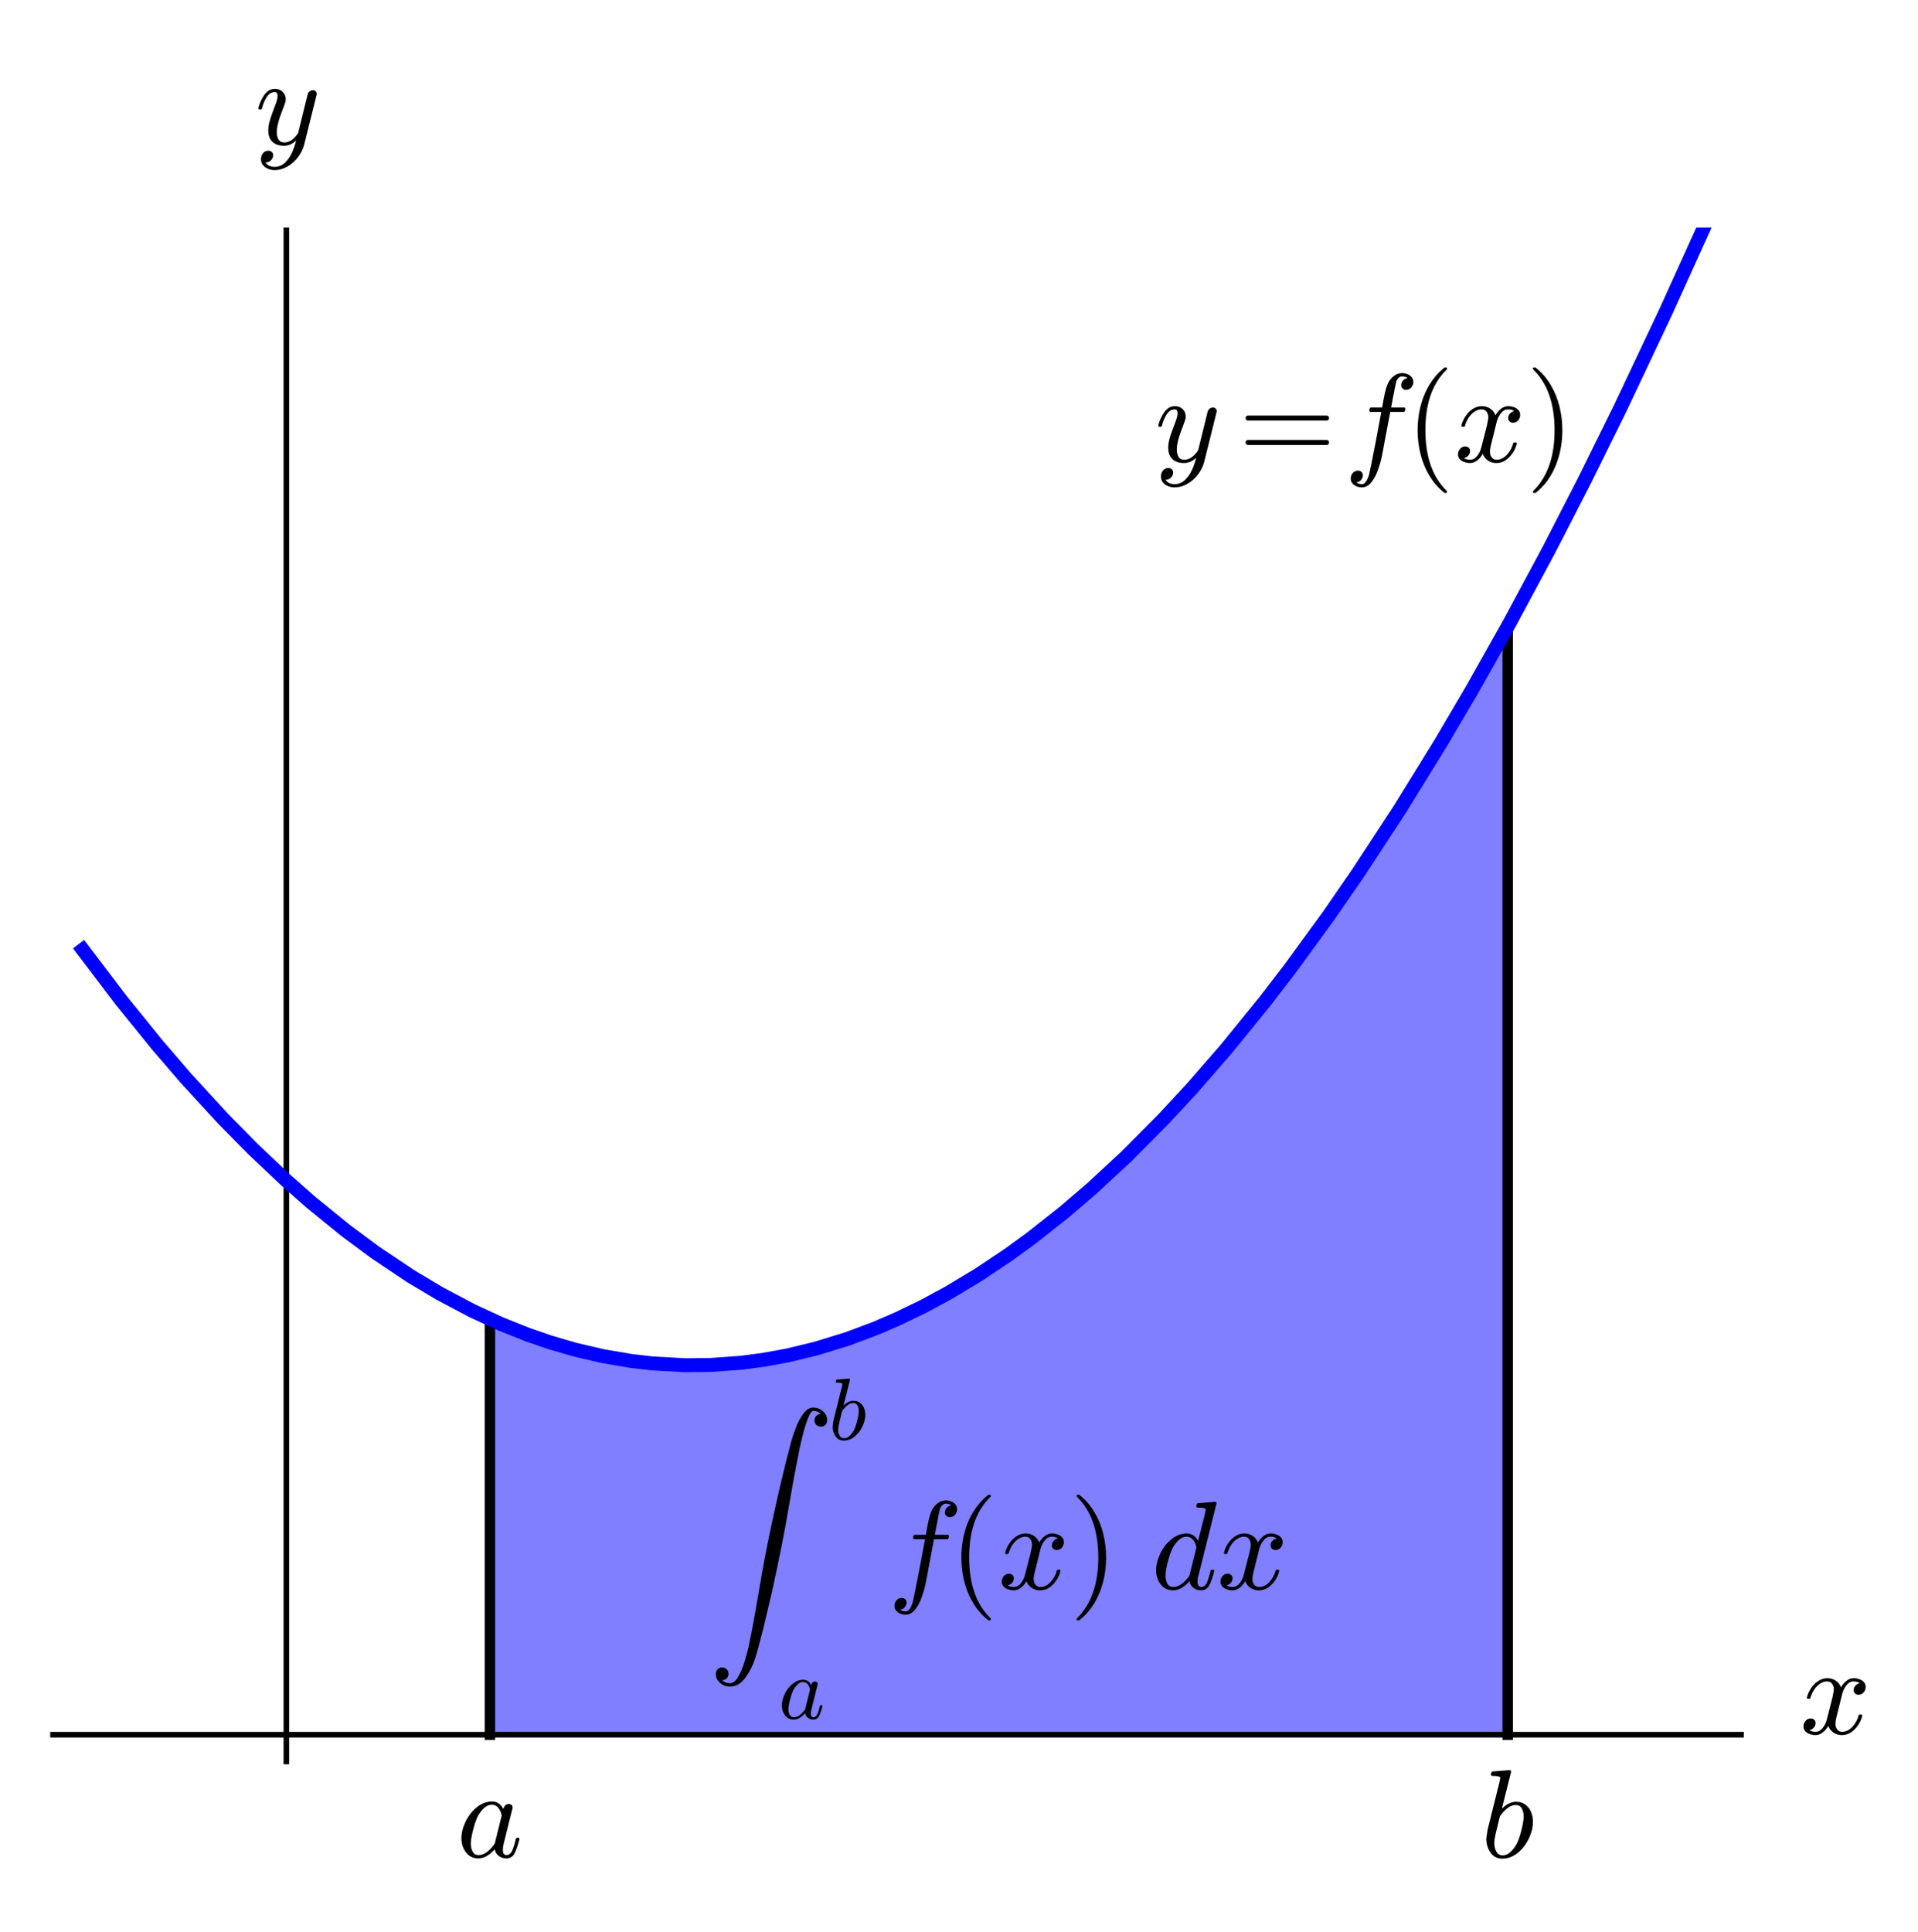 <?xml version="1.0" encoding="utf-8" standalone="no"?>
<!DOCTYPE svg PUBLIC "-//W3C//DTD SVG 1.1//EN"
  "http://www.w3.org/Graphics/SVG/1.1/DTD/svg11.dtd">
<!-- Created with matplotlib (http://matplotlib.org/) -->
<svg height="277pt" version="1.1" viewBox="0 0 275 277" width="275pt" xmlns="http://www.w3.org/2000/svg" xmlns:xlink="http://www.w3.org/1999/xlink">
 <defs>
  <style type="text/css">
*{stroke-linecap:butt;stroke-linejoin:round;}
  </style>
 </defs>
 <g id="figure_1">
  <g id="patch_1">
   <path d="
M0 277.315
L275.67 277.315
L275.67 0
L0 0
z
" style="fill:#ffffff;"/>
  </g>
  <g id="axes_1">
   <g id="patch_2">
    <path d="
M7.2 252.931
L250.03 252.931
L250.03 32.621
L7.2 32.621
z
" style="fill:#ffffff;"/>
   </g>
   <g id="patch_3">
    <path clip-path="url(#p9ce254f00c)" d="
M70.242 248.695
L70.242 189.115
L70.727 189.333
L71.975 189.878
L72.12 189.94
L72.991 190.303
L74.174 190.779
L74.308 190.831
L75.123 191.144
L76.443 191.629
L77.091 191.858
L77.784 192.094
L78.235 192.245
L79.007 192.494
L79.824 192.748
L80.517 192.956
L80.933 193.077
L82.008 193.377
L82.609 193.537
L83.344 193.725
L84.08 193.905
L84.787 194.069
L85.748 194.281
L86.178 194.371
L86.774 194.491
L87.969 194.715
L88.835 194.863
L89.162 194.916
L90.08 195.056
L90.942 195.176
L91.536 195.251
L92.456 195.358
L93.142 195.428
L93.38 195.451
L94.152 195.519
L95.328 195.605
L96.154 195.652
L96.72 195.678
L97.325 195.701
L97.92 195.718
L99.133 195.735
L99.618 195.735
L100.265 195.73
L101.321 195.708
L102.111 195.679
L102.776 195.648
L102.978 195.637
L103.796 195.587
L104.966 195.497
L105.384 195.46
L106.35 195.363
L106.663 195.329
L107.643 195.211
L108.471 195.1
L109.317 194.975
L109.569 194.936
L110.81 194.729
L111.655 194.574
L111.683 194.568
L112.429 194.422
L113.84 194.121
L114.205 194.039
L115.275 193.784
L115.746 193.666
L116.476 193.477
L117.021 193.33
L117.651 193.155
L118.328 192.96
L119.463 192.616
L120.418 192.312
L121.022 192.112
L121.488 191.954
L122.102 191.74
L122.795 191.492
L123.587 191.2
L124.348 190.909
L125.069 190.626
L125.829 190.319
L126.362 190.098
L127.289 189.703
L128.388 189.218
L129.013 188.934
L129.948 188.497
L130.635 188.168
L130.793 188.091
L131.644 187.67
L132.35 187.312
L133.007 186.973
L133.825 186.541
L134.618 186.112
L135.718 185.501
L135.916 185.389
L137.274 184.605
L138.031 184.155
L138.155 184.08
L139.468 183.277
L139.774 183.085
L140.435 182.668
L141.4 182.045
L142.235 181.495
L142.971 181.001
L143.882 180.379
L144.658 179.838
L145.404 179.309
L145.934 178.928
L146.484 178.528
L147.572 177.723
L148.339 177.145
L148.844 176.759
L149.163 176.513
L150.288 175.634
L150.953 175.105
L151.783 174.434
L152.528 173.824
L152.938 173.484
L153.488 173.024
L154.903 171.819
L155.181 171.579
L156.395 170.516
L156.818 170.14
L157.441 169.581
L158.275 168.825
L158.696 168.438
L159.792 167.419
L160.711 166.55
L160.876 166.393
L161.634 165.664
L162.316 165.001
L163.686 163.648
L163.789 163.545
L164.994 162.328
L165.538 161.771
L166.175 161.114
L167.284 159.953
L167.468 159.759
L168.5 158.66
L169.346 157.745
L169.937 157.101
L171.049 155.872
L171.25 155.649
L172.164 154.622
L172.653 154.067
L173.932 152.598
L174.601 151.821
L175.267 151.039
L175.78 150.433
L176.896 149.098
L177.191 148.742
L177.889 147.895
L178.542 147.096
L179.307 146.15
L180.361 144.833
L181.283 143.667
L181.666 143.178
L182.379 142.262
L183.205 141.193
L183.857 140.341
L184.933 138.92
L185.653 137.959
L186.38 136.98
L186.485 136.838
L187.763 135.096
L188.158 134.553
L189.357 132.887
L189.88 132.154
L190.813 130.836
L191.11 130.414
L191.629 129.672
L192.492 128.429
L193.362 127.165
L194.257 125.852
L195.163 124.511
L195.276 124.343
L196.628 122.314
L197.069 121.647
L198.07 120.12
L198.583 119.33
L199.667 117.651
L199.741 117.535
L200.751 115.953
L201.456 114.84
L202.218 113.627
L202.766 112.749
L203.617 111.377
L204.216 110.404
L205.19 108.81
L206.211 107.124
L206.512 106.624
L207.466 105.029
L207.999 104.131
L208.855 102.682
L209.45 101.667
L210.272 100.256
L211.023 98.957
L211.944 97.353
L212.446 96.473
L212.942 95.601
L213.631 94.381
L214.961 92.006
L215.327 91.348
L216.174 89.817
L216.174 248.695
z
" style="fill:#0000ff;opacity:0.5;"/>
   </g>
   <g id="line2d_1">
    <path clip-path="url(#p9ce254f00c)" d="
M11.87 248.695
L245.36 248.695
L245.36 248.695" style="fill:none;"/>
   </g>
   <g id="line2d_2">
    <path clip-path="url(#p9ce254f00c)" d="
M70.242 189.115
L74.308 190.831
L78.235 192.245
L82.008 193.377
L85.748 194.281
L89.162 194.916
L93.38 195.451
L97.325 195.701
L101.321 195.708
L105.384 195.46
L109.569 194.936
L113.84 194.121
L117.651 193.155
L121.488 191.954
L125.069 190.626
L129.013 188.934
L133.007 186.973
L137.274 184.605
L141.4 182.045
L145.934 178.928
L150.288 175.634
L154.903 171.819
L158.696 168.438
L163.686 163.648
L167.468 159.759
L172.164 154.622
L176.896 149.098
L181.666 143.178
L186.485 136.838
L191.629 129.672
L197.069 121.647
L202.218 113.627
L207.466 105.029
L212.942 95.601
L216.174 89.817
L216.174 89.817" style="fill:none;stroke:#0000ff;stroke-linecap:square;"/>
   </g>
   <g id="line2d_3">
    <path clip-path="url(#p9ce254f00c)" d="
M216.174 248.695
L216.174 89.817" style="fill:none;stroke:#000000;stroke-linecap:square;stroke-width:1.5;"/>
   </g>
   <g id="matplotlib.axis_1">
    <g id="xtick_1">
     <g id="line2d_4">
      <defs>
       <path d="
M0 0
L0 -4" id="m93b0483c22" style="stroke:#000000;stroke-width:0.5;"/>
      </defs>
      <g>
       <use style="stroke:#000000;stroke-width:0.5;" x="70.242" xlink:href="#m93b0483c22" y="248.695"/>
      </g>
     </g>
     <g id="text_1">
      <!-- $a$ -->
      <defs>
       <path d="
M17.391 -1.125
Q11.078 -1.125 7.438 3.641
Q3.812 8.406 3.812 14.891
Q3.812 21.297 7.125 28.172
Q10.453 35.062 16.094 39.625
Q21.734 44.188 28.219 44.188
Q31.203 44.188 33.547 42.578
Q35.891 40.969 37.203 38.188
Q38.328 42.188 41.609 42.188
Q42.875 42.188 43.719 41.422
Q44.578 40.672 44.578 39.406
Q44.578 39.109 44.547 38.953
Q44.531 38.812 44.484 38.625
L37.5 10.688
Q36.812 7.719 36.812 5.812
Q36.812 1.516 39.703 1.516
Q42.828 1.516 44.453 5.484
Q46.094 9.469 47.219 14.703
Q47.406 15.281 48 15.281
L49.219 15.281
Q49.609 15.281 49.844 14.938
Q50.094 14.594 50.094 14.312
Q48.344 7.328 46.266 3.094
Q44.188 -1.125 39.5 -1.125
Q36.141 -1.125 33.547 0.844
Q30.953 2.828 30.328 6.109
Q23.875 -1.125 17.391 -1.125
M17.484 1.516
Q21.094 1.516 24.484 4.219
Q27.875 6.938 30.328 10.594
Q30.422 10.688 30.422 10.891
L35.797 32.625
L35.891 32.906
Q35.297 36.469 33.312 39.031
Q31.344 41.609 27.984 41.609
Q24.609 41.609 21.703 38.844
Q18.797 36.078 16.797 32.328
Q14.844 28.328 13.062 21.344
Q11.281 14.359 11.281 10.5
Q11.281 7.031 12.766 4.266
Q14.266 1.516 17.484 1.516" id="Cmmi10-61"/>
      </defs>
      <g transform="translate(65.472 266.372)scale(0.18 -0.18)">
       <use transform="translate(0.0 0.812)" xlink:href="#Cmmi10-61"/>
      </g>
     </g>
    </g>
    <g id="xtick_2">
     <g id="line2d_5">
      <g>
       <use style="stroke:#000000;stroke-width:0.5;" x="216.174" xlink:href="#m93b0483c22" y="248.695"/>
      </g>
     </g>
     <g id="text_2">
      <!-- $b$ -->
      <defs>
       <path d="
M17.281 -1.125
Q11.234 -1.125 7.859 3.609
Q4.5 8.344 4.5 14.703
Q4.5 15.625 4.953 18.328
Q5.422 21.047 5.422 21.688
L15.094 60.5
Q15.484 62.203 15.578 63.188
Q15.578 64.797 9.078 64.797
Q8.109 64.797 8.109 66.109
Q8.156 66.359 8.328 66.984
Q8.5 67.625 8.766 67.969
Q9.031 68.312 9.516 68.312
L23 69.391
Q24.219 69.391 24.219 68.109
L16.797 38.625
Q22.469 44.188 28.219 44.188
Q32.469 44.188 35.516 41.938
Q38.578 39.703 40.094 36.031
Q41.609 32.375 41.609 28.219
Q41.609 23.391 39.719 18.234
Q37.844 13.094 34.516 8.672
Q31.203 4.25 26.75 1.562
Q22.312 -1.125 17.281 -1.125
M17.484 1.516
Q20.906 1.516 23.875 4.375
Q26.859 7.234 28.719 10.797
Q30.719 14.797 32.453 21.656
Q34.188 28.516 34.188 32.625
Q34.188 36.188 32.688 38.891
Q31.203 41.609 27.984 41.609
Q24.359 41.609 21.062 38.938
Q17.781 36.281 15.281 32.625
L12.5 21.297
Q10.891 14.984 10.797 11.188
Q10.797 7.422 12.422 4.469
Q14.062 1.516 17.484 1.516" id="Cmmi10-62"/>
      </defs>
      <g transform="translate(212.304 266.372)scale(0.18 -0.18)">
       <use transform="translate(0.0 0.609)" xlink:href="#Cmmi10-62"/>
      </g>
     </g>
    </g>
    <g id="text_3">
     <!-- $x$ -->
     <defs>
      <path d="
M7.812 2.875
Q9.578 1.516 12.797 1.516
Q15.922 1.516 18.312 4.516
Q20.703 7.516 21.578 11.078
L26.125 28.812
Q27.203 33.641 27.203 35.406
Q27.203 37.891 25.812 39.75
Q24.422 41.609 21.922 41.609
Q18.75 41.609 15.969 39.625
Q13.188 37.641 11.281 34.594
Q9.375 31.547 8.594 28.422
Q8.406 27.781 7.812 27.781
L6.594 27.781
Q5.812 27.781 5.812 28.719
L5.812 29
Q6.781 32.719 9.125 36.25
Q11.469 39.797 14.859 41.984
Q18.266 44.188 22.125 44.188
Q25.781 44.188 28.734 42.234
Q31.688 40.281 32.906 36.922
Q34.625 39.984 37.281 42.078
Q39.938 44.188 43.109 44.188
Q45.266 44.188 47.5 43.422
Q49.75 42.672 51.172 41.109
Q52.594 39.547 52.594 37.203
Q52.594 34.672 50.953 32.828
Q49.312 31 46.781 31
Q45.172 31 44.094 32.031
Q43.016 33.062 43.016 34.625
Q43.016 36.719 44.453 38.297
Q45.906 39.891 47.906 40.188
Q46.094 41.609 42.922 41.609
Q39.703 41.609 37.328 38.625
Q34.969 35.641 33.984 31.984
L29.594 14.312
Q28.516 10.297 28.516 7.719
Q28.516 5.172 29.953 3.344
Q31.391 1.516 33.797 1.516
Q38.484 1.516 42.156 5.641
Q45.844 9.766 47.016 14.703
Q47.219 15.281 47.797 15.281
L49.031 15.281
Q49.422 15.281 49.656 15.016
Q49.906 14.75 49.906 14.406
Q49.906 14.312 49.812 14.109
Q48.391 8.156 43.844 3.516
Q39.312 -1.125 33.594 -1.125
Q29.938 -1.125 26.984 0.844
Q24.031 2.828 22.797 6.203
Q21.234 3.266 18.469 1.062
Q15.719 -1.125 12.594 -1.125
Q10.453 -1.125 8.172 -0.359
Q5.906 0.391 4.484 1.953
Q3.078 3.516 3.078 5.906
Q3.078 8.25 4.703 10.172
Q6.344 12.109 8.797 12.109
Q10.453 12.109 11.578 11.109
Q12.703 10.109 12.703 8.5
Q12.703 6.391 11.297 4.828
Q9.906 3.266 7.812 2.875" id="Cmmi10-78"/>
     </defs>
     <g transform="translate(258.03 248.695)scale(0.18 -0.18)">
      <use transform="translate(0.0 0.812)" xlink:href="#Cmmi10-78"/>
     </g>
    </g>
   </g>
   <g id="matplotlib.axis_2">
    <g id="text_4">
     <!-- $y$ -->
     <defs>
      <path d="
M8.406 -14.312
Q10.5 -17.922 15.719 -17.922
Q20.453 -17.922 23.922 -14.594
Q27.391 -11.281 29.516 -6.562
Q31.641 -1.859 32.812 3.078
Q28.375 -1.125 23.188 -1.125
Q19.234 -1.125 16.453 0.234
Q13.672 1.609 12.125 4.312
Q10.594 7.031 10.594 10.891
Q10.594 14.156 11.469 17.594
Q12.359 21.047 13.938 25.266
Q15.531 29.5 16.703 32.625
Q18.016 36.281 18.016 38.625
Q18.016 41.609 15.828 41.609
Q11.859 41.609 9.297 37.531
Q6.734 33.453 5.516 28.422
Q5.328 27.781 4.688 27.781
L3.516 27.781
Q2.688 27.781 2.688 28.719
L2.688 29
Q4.297 34.969 7.609 39.578
Q10.938 44.188 16.016 44.188
Q19.578 44.188 22.047 41.844
Q24.516 39.5 24.516 35.891
Q24.516 34.031 23.688 31.984
Q23.25 30.766 21.688 26.656
Q20.125 22.562 19.281 19.875
Q18.453 17.188 17.922 14.594
Q17.391 12.016 17.391 9.422
Q17.391 6.109 18.797 3.812
Q20.219 1.516 23.297 1.516
Q29.5 1.516 34.422 9.078
L42 39.891
Q42.328 41.219 43.547 42.156
Q44.781 43.109 46.188 43.109
Q47.406 43.109 48.312 42.328
Q49.219 41.547 49.219 40.281
Q49.219 39.703 49.125 39.5
L39.203 -0.297
Q37.891 -5.422 34.375 -10.109
Q30.859 -14.797 25.906 -17.656
Q20.953 -20.516 15.578 -20.516
Q12.984 -20.516 10.438 -19.5
Q7.906 -18.5 6.344 -16.5
Q4.781 -14.5 4.781 -11.812
Q4.781 -9.078 6.391 -7.078
Q8.016 -5.078 10.688 -5.078
Q12.312 -5.078 13.406 -6.078
Q14.5 -7.078 14.5 -8.688
Q14.5 -10.984 12.781 -12.688
Q11.078 -14.406 8.797 -14.406
Q8.688 -14.359 8.594 -14.328
Q8.5 -14.312 8.406 -14.312" id="Cmmi10-79"/>
     </defs>
     <g transform="translate(36.556 20.841)scale(0.18 -0.18)">
      <use transform="translate(0.0 0.812)" xlink:href="#Cmmi10-79"/>
     </g>
    </g>
   </g>
   <g id="patch_4">
    <path d="
M7.2 248.695
L250.03 248.695" style="fill:none;stroke:#000000;stroke-width:0.8;"/>
   </g>
   <g id="patch_5">
    <path d="
M41.056 252.931
L41.056 32.621" style="fill:none;stroke:#000000;stroke-width:0.8;"/>
   </g>
   <g id="text_5">
    <!-- $y=f(x)$ -->
    <defs>
     <path d="
M31 -24.812
Q25.438 -20.406 21.406 -14.719
Q17.391 -9.031 14.812 -2.578
Q12.25 3.859 10.984 10.891
Q9.719 17.922 9.719 25
Q9.719 32.172 10.984 39.203
Q12.25 46.234 14.859 52.734
Q17.484 59.234 21.531 64.891
Q25.594 70.562 31 74.812
Q31 75 31.5 75
L32.422 75
Q32.719 75 32.953 74.734
Q33.203 74.469 33.203 74.125
Q33.203 73.688 33.016 73.484
Q28.125 68.703 24.875 63.234
Q21.625 57.766 19.641 51.578
Q17.672 45.406 16.797 38.781
Q15.922 32.172 15.922 25
Q15.922 -6.781 32.906 -23.297
Q33.203 -23.578 33.203 -24.125
Q33.203 -24.359 32.938 -24.672
Q32.672 -25 32.422 -25
L31.5 -25
Q31 -25 31 -24.812" id="Cmr10-28"/>
     <path d="
M6.5 -25
Q5.609 -25 5.609 -24.125
Q5.609 -23.688 5.812 -23.484
Q22.906 -6.781 22.906 25
Q22.906 56.781 6 73.297
Q5.609 73.531 5.609 74.125
Q5.609 74.469 5.875 74.734
Q6.156 75 6.5 75
L7.422 75
Q7.719 75 7.906 74.812
Q15.094 69.141 19.875 61.031
Q24.656 52.938 26.875 43.75
Q29.109 34.578 29.109 25
Q29.109 17.922 27.906 11.062
Q26.703 4.203 24.094 -2.453
Q21.484 -9.125 17.484 -14.766
Q13.484 -20.406 7.906 -24.812
Q7.719 -25 7.422 -25
z
" id="Cmr10-29"/>
     <path d="
M9.719 -16.5
Q11.578 -17.922 14.203 -17.922
Q17.781 -17.922 20.016 -10.016
Q20.953 -6.203 25.094 15.094
L29.688 39.594
L21.094 39.594
Q20.125 39.594 20.125 40.922
Q20.516 43.109 21.391 43.109
L30.328 43.109
L31.5 49.609
Q32.078 52.641 32.562 54.812
Q33.062 56.984 33.625 58.828
Q34.188 60.688 35.297 62.984
Q37.016 66.266 39.922 68.391
Q42.828 70.516 46.188 70.516
Q48.391 70.516 50.469 69.703
Q52.547 68.891 53.859 67.281
Q55.172 65.672 55.172 63.484
Q55.172 60.938 53.484 59.047
Q51.812 57.172 49.422 57.172
Q47.797 57.172 46.656 58.172
Q45.516 59.188 45.516 60.797
Q45.516 62.984 47 64.625
Q48.484 66.266 50.688 66.5
Q48.828 67.922 46.094 67.922
Q44.578 67.922 43.234 66.5
Q41.891 65.094 41.5 63.484
Q40.875 60.938 38.719 49.703
L37.5 43.109
L47.797 43.109
Q48.781 43.109 48.781 41.797
Q48.734 41.547 48.578 40.938
Q48.438 40.328 48.172 39.953
Q47.906 39.594 47.516 39.594
L36.812 39.594
L32.172 15.188
Q31.297 9.859 30.141 4.359
Q29 -1.125 26.922 -6.906
Q24.859 -12.703 21.625 -16.609
Q18.406 -20.516 14.016 -20.516
Q10.641 -20.516 7.984 -18.578
Q5.328 -16.656 5.328 -13.484
Q5.328 -10.938 6.953 -9.047
Q8.594 -7.172 11.078 -7.172
Q12.75 -7.172 13.859 -8.172
Q14.984 -9.188 14.984 -10.797
Q14.984 -12.938 13.391 -14.719
Q11.812 -16.5 9.719 -16.5" id="Cmmi10-66"/>
     <path d="
M7.516 13.281
Q6.688 13.281 6.141 13.906
Q5.609 14.547 5.609 15.281
Q5.609 16.109 6.141 16.688
Q6.688 17.281 7.516 17.281
L70.312 17.281
Q71.047 17.281 71.578 16.688
Q72.125 16.109 72.125 15.281
Q72.125 14.547 71.578 13.906
Q71.047 13.281 70.312 13.281
z

M7.516 32.719
Q6.688 32.719 6.141 33.297
Q5.609 33.891 5.609 34.719
Q5.609 35.453 6.141 36.078
Q6.688 36.719 7.516 36.719
L70.312 36.719
Q71.047 36.719 71.578 36.078
Q72.125 35.453 72.125 34.719
Q72.125 33.891 71.578 33.297
Q71.047 32.719 70.312 32.719
z
" id="Cmr10-3d"/>
    </defs>
    <g transform="translate(165.593 66.182)scale(0.18 -0.18)">
     <use xlink:href="#Cmmi10-79"/>
     <use transform="translate(66.582 0.0)" xlink:href="#Cmr10-3d"/>
     <use transform="translate(150.641 0.0)" xlink:href="#Cmmi10-66"/>
     <use transform="translate(199.518 0.0)" xlink:href="#Cmr10-28"/>
     <use transform="translate(238.336 0.0)" xlink:href="#Cmmi10-78"/>
     <use transform="translate(295.416 0.0)" xlink:href="#Cmr10-29"/>
    </g>
   </g>
   <g id="text_6">
    <!-- $\int_{a}^{b}f(x) \ dx$ -->
    <defs>
     <path d="
M17.391 -1.125
Q11.078 -1.125 7.438 3.641
Q3.812 8.406 3.812 14.891
Q3.812 21.297 7.125 28.172
Q10.453 35.062 16.094 39.625
Q21.734 44.188 28.219 44.188
Q31.156 44.188 33.516 42.547
Q35.891 40.922 37.203 38.188
L42.828 60.5
Q43.219 62.203 43.312 63.188
Q43.312 64.797 36.812 64.797
Q35.797 64.797 35.797 66.109
Q35.844 66.359 36.016 66.984
Q36.188 67.625 36.453 67.969
Q36.719 68.312 37.203 68.312
L50.688 69.391
Q51.906 69.391 51.906 68.109
L37.5 10.594
Q36.812 8.938 36.812 5.812
Q36.812 1.516 39.703 1.516
Q42.828 1.516 44.453 5.484
Q46.094 9.469 47.219 14.703
Q47.406 15.281 48 15.281
L49.219 15.281
Q49.609 15.281 49.844 14.938
Q50.094 14.594 50.094 14.312
Q48.344 7.328 46.266 3.094
Q44.188 -1.125 39.5 -1.125
Q36.141 -1.125 33.547 0.844
Q30.953 2.828 30.328 6.109
Q23.875 -1.125 17.391 -1.125
M17.484 1.516
Q21.094 1.516 24.484 4.219
Q27.875 6.938 30.328 10.594
Q30.422 10.688 30.422 10.984
L35.891 33.016
Q35.297 36.531 33.297 39.062
Q31.297 41.609 27.984 41.609
Q24.609 41.609 21.703 38.844
Q18.797 36.078 16.797 32.328
Q14.844 28.328 13.062 21.344
Q11.281 14.359 11.281 10.5
Q11.281 7.031 12.766 4.266
Q14.266 1.516 17.484 1.516" id="Cmmi10-64"/>
     <path d="
M10.594 -217.094
Q13.094 -219.578 16.703 -219.578
Q20.312 -219.578 23.281 -214.625
Q26.266 -209.672 28.516 -202.25
Q30.766 -194.828 31.812 -189.812
Q32.859 -184.812 34.422 -176.906
Q35.844 -169.531 37.156 -162.109
Q38.484 -154.688 39.875 -146.312
Q41.266 -137.938 42.797 -129.312
Q44.344 -120.703 46.297 -110.984
Q48.922 -98.188 50.062 -92.688
Q51.219 -87.203 53.562 -76.828
Q55.906 -66.453 56.656 -63.156
Q57.422 -59.859 60.984 -45.125
L62.312 -39.891
Q64.547 -31.109 65.766 -26.594
Q67 -22.078 69.562 -15.547
Q72.125 -9.031 75.578 -4.516
Q79.047 0 83.203 0
Q86.141 0 88.641 -1.312
Q91.156 -2.641 92.719 -4.938
Q94.281 -7.234 94.281 -10.203
Q94.281 -12.359 92.859 -13.766
Q91.453 -15.188 89.312 -15.188
Q87.109 -15.188 85.641 -13.766
Q84.188 -12.359 84.188 -10.203
Q84.188 -8.016 85.641 -6.547
Q87.109 -5.078 89.312 -5.078
Q86.719 -2.594 83.297 -2.594
Q81.453 -2.594 79.219 -8
Q77 -13.422 75.125 -20.766
Q73.25 -28.125 72.234 -33.031
Q71.234 -37.938 69.828 -45.312
Q68.172 -53.656 67.062 -59.859
Q65.969 -66.062 64.406 -75.188
Q62.844 -84.328 61.344 -92.578
Q59.859 -100.828 57.812 -111.188
Q56.5 -117.719 54 -129.562
Q51.516 -141.406 50.703 -144.969
Q49.906 -148.531 46.609 -162.391
Q43.312 -176.266 43.109 -177.094
L41.891 -181.688
Q39.312 -192.281 36.688 -200.312
Q34.078 -208.344 29.016 -215.281
Q23.969 -222.219 16.703 -222.219
Q12.359 -222.219 8.984 -219.281
Q5.609 -216.359 5.609 -212.109
Q5.609 -209.906 7.078 -208.438
Q8.547 -206.984 10.688 -206.984
Q12.109 -206.984 13.25 -207.656
Q14.406 -208.344 15.062 -209.516
Q15.719 -210.688 15.719 -212.109
Q15.719 -214.266 14.25 -215.672
Q12.797 -217.094 10.594 -217.094" id="Cmex10-5a"/>
    </defs>
    <g transform="translate(101.628 227.885)scale(0.18 -0.18)">
     <use transform="translate(0.0 144.936)" xlink:href="#Cmex10-5a"/>
     <use transform="translate(95.517 119.427)scale(0.7)" xlink:href="#Cmmi10-62"/>
     <use transform="translate(55.518 -102.792)scale(0.7)" xlink:href="#Cmmi10-61"/>
     <use transform="translate(142.567 0.493)" xlink:href="#Cmmi10-66"/>
     <use transform="translate(191.444 0.493)" xlink:href="#Cmr10-28"/>
     <use transform="translate(230.262 0.493)" xlink:href="#Cmmi10-78"/>
     <use transform="translate(287.343 0.493)" xlink:href="#Cmr10-29"/>
     <use transform="translate(352.499 0.493)" xlink:href="#Cmmi10-64"/>
     <use transform="translate(404.501 0.493)" xlink:href="#Cmmi10-78"/>
    </g>
   </g>
   <g id="line2d_6">
    <path clip-path="url(#p9ce254f00c)" d="
M70.242 248.695
L70.242 189.115" style="fill:none;stroke:#000000;stroke-linecap:square;stroke-width:1.5;"/>
   </g>
   <g id="line2d_7">
    <path clip-path="url(#p9ce254f00c)" d="
M11.87 136.156
L17.39 143.432
L22.506 149.752
L26.616 154.534
L31.999 160.401
L36.282 164.748
L40.833 169.053
L44.579 172.355
L49.505 176.367
L53.758 179.526
L58.896 182.968
L63.059 185.456
L67.777 187.95
L71.835 189.818
L75.609 191.326
L78.786 192.424
L82.394 193.48
L86.461 194.429
L90.588 195.128
L93.547 195.467
L98.277 195.725
L101.866 195.689
L106.245 195.374
L109.457 194.954
L112.926 194.32
L116.962 193.346
L121.514 191.945
L125.485 190.459
L128.71 189.072
L132.419 187.277
L135.921 185.386
L140.262 182.778
L144.563 179.905
L147.803 177.55
L152.491 173.854
L156.491 170.431
L161.498 165.795
L166.828 160.433
L170.937 155.997
L175.797 150.412
L181.355 143.575
L184.998 138.833
L190.491 131.292
L194.619 125.317
L200.63 116.144
L206.592 106.49
L211.101 98.821
L216.454 89.308
L222.099 78.793
L227.218 68.83
L232.298 58.539
L238.877 44.616
L244.076 33.137
L245.36 30.238
L245.36 30.238" style="fill:none;stroke:#0000ff;stroke-linecap:square;stroke-width:2.0;"/>
   </g>
  </g>
 </g>
 <defs>
  <clipPath id="p9ce254f00c">
   <rect height="220.311" width="242.83" x="7.2" y="32.621"/>
  </clipPath>
 </defs>
</svg>
